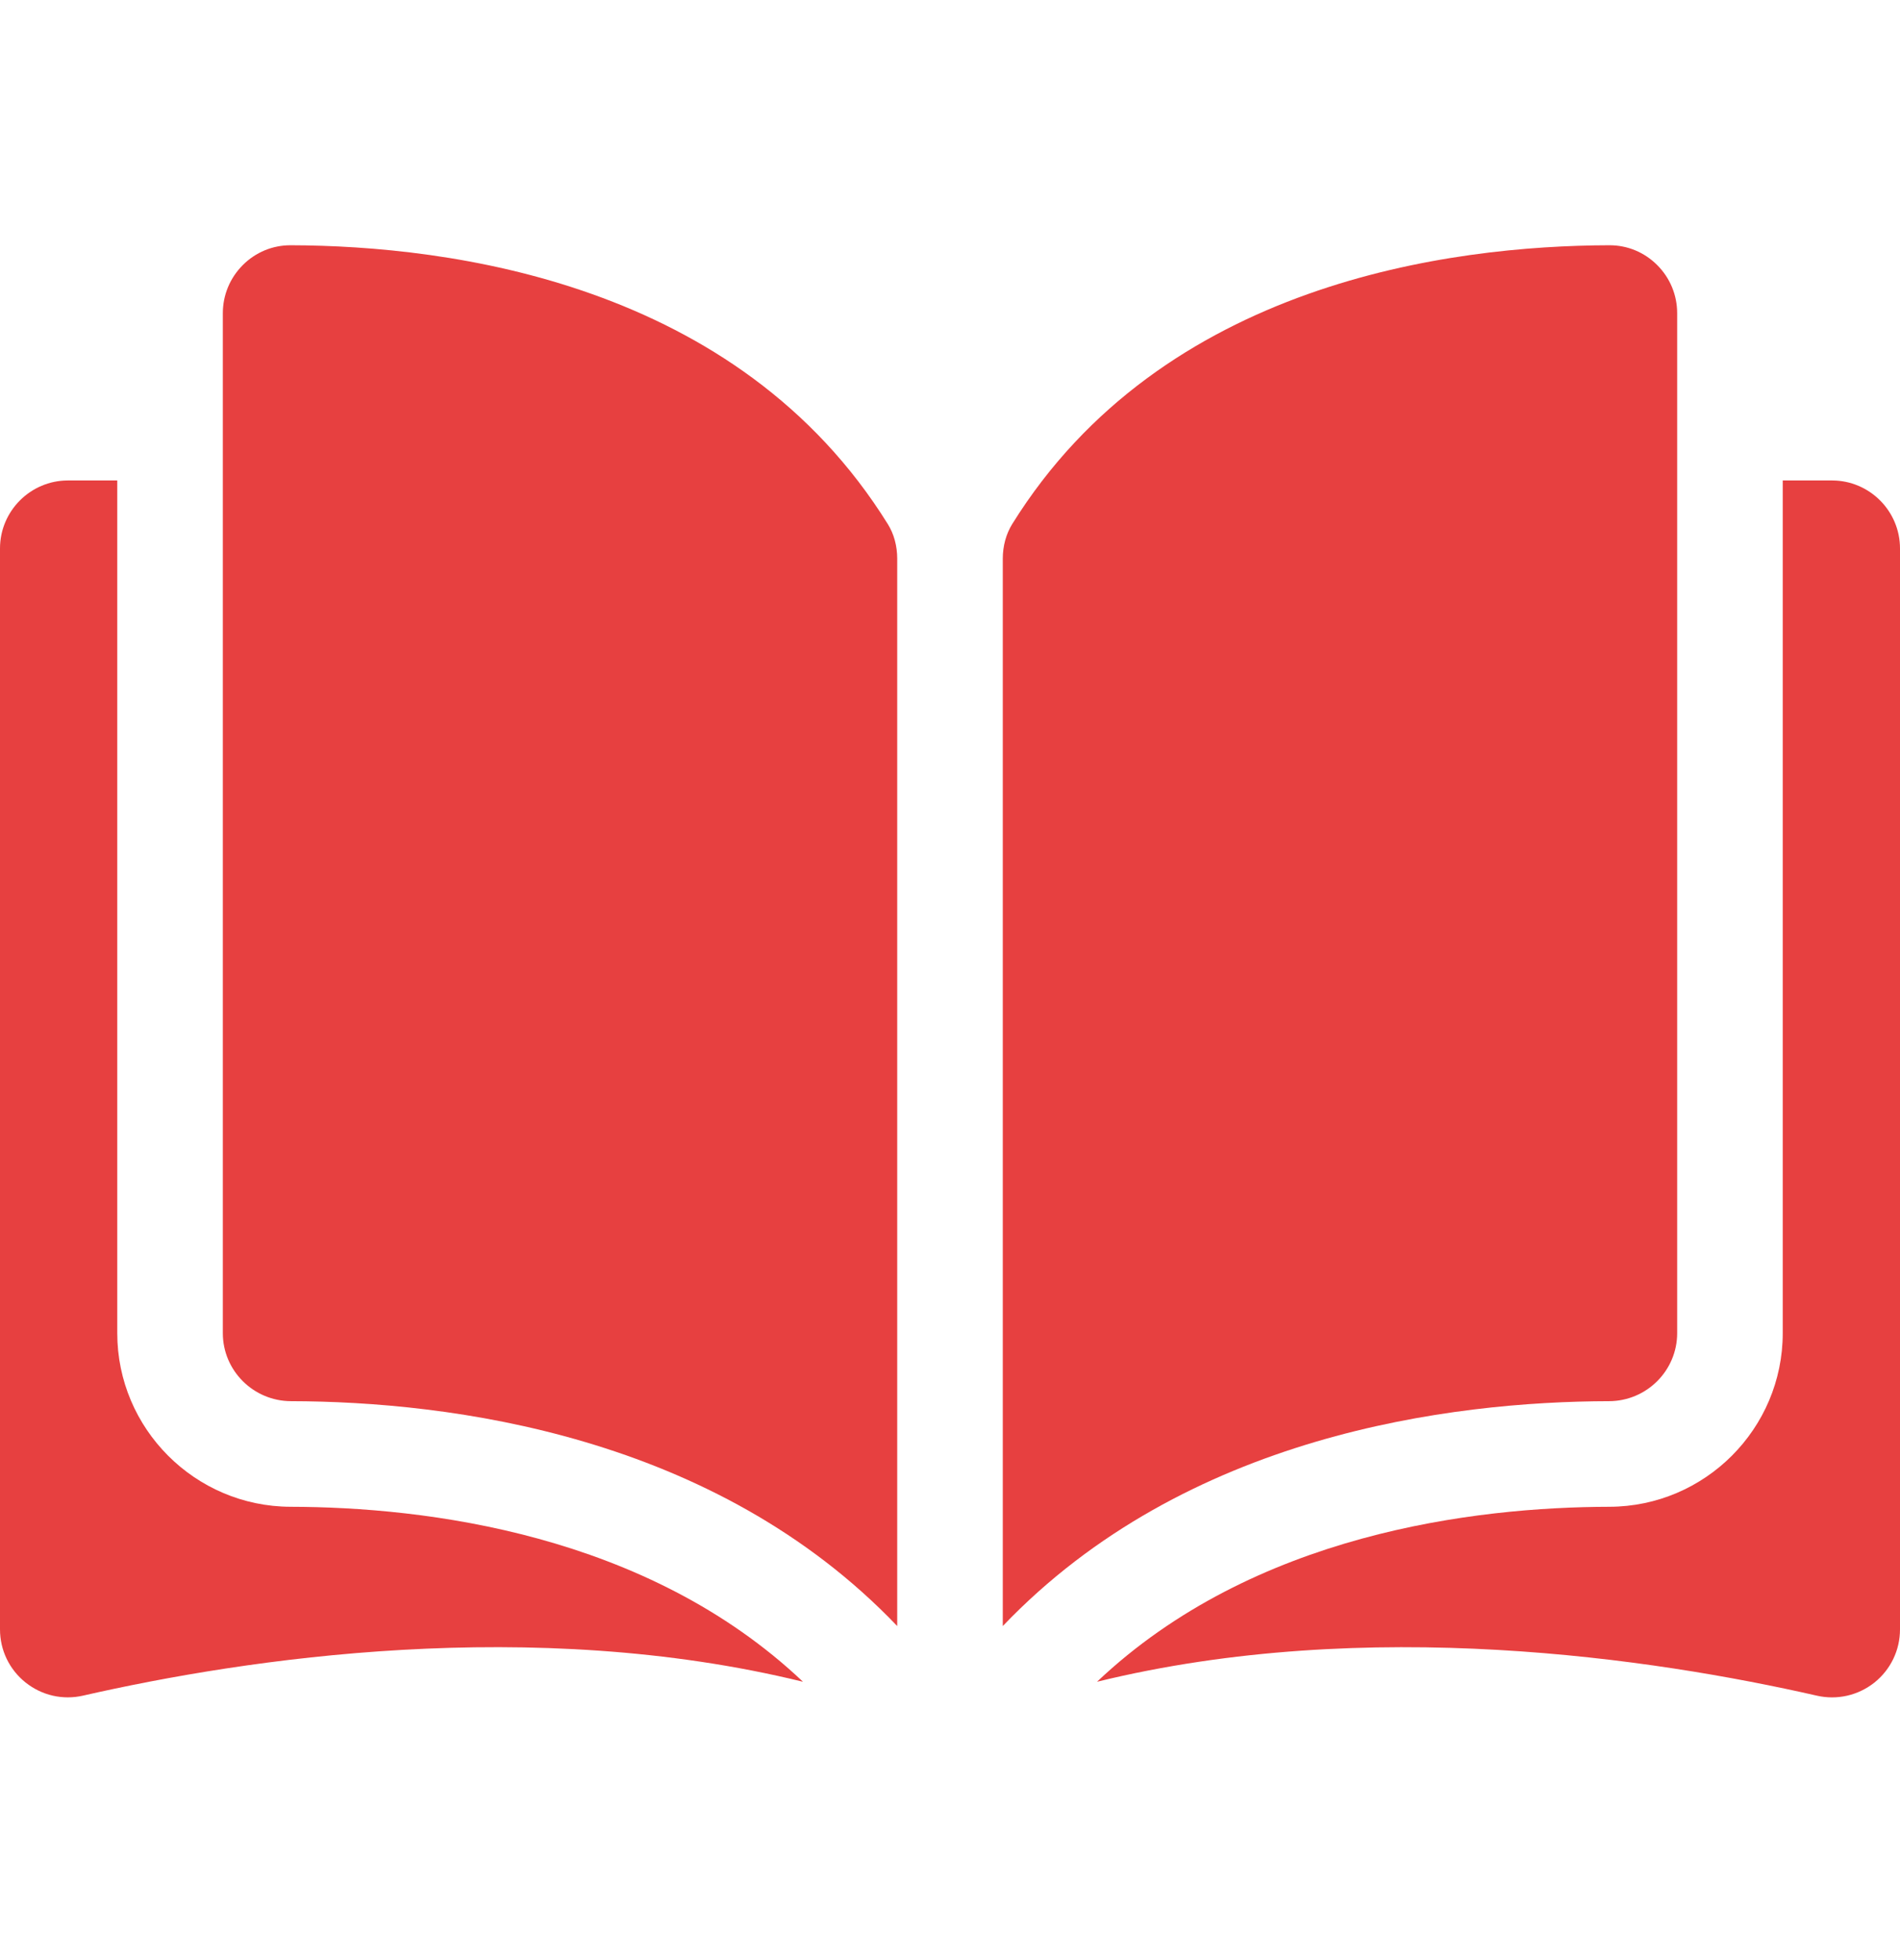 <svg width="32" height="33" viewBox="0 0 32 33" fill="none" xmlns="http://www.w3.org/2000/svg">
<g clip-path="url(#clip0_2448_1841)">
<g clip-path="url(#clip1_2448_1841)">
<g clip-path="url(#clip2_2448_1841)">
<g clip-path="url(#clip3_2448_1841)">
<path d="M4.895 4.129C4.894 4.129 4.893 4.129 4.892 4.129C4.59 4.129 4.305 4.247 4.09 4.462C3.873 4.679 3.753 4.967 3.753 5.274V22.445C3.753 23.075 4.267 23.588 4.9 23.59C7.565 23.596 12.03 24.152 15.111 27.376V9.406C15.111 9.193 15.057 8.992 14.954 8.826C12.425 4.754 7.566 4.136 4.895 4.129Z" fill="#E74040"/>
<path d="M28.247 22.445V5.274C28.247 4.967 28.127 4.678 27.91 4.462C27.695 4.247 27.41 4.129 27.108 4.129C27.107 4.129 27.106 4.129 27.105 4.129C24.434 4.136 19.575 4.754 17.046 8.826C16.944 8.992 16.889 9.193 16.889 9.406V27.376C19.97 24.152 24.435 23.596 27.101 23.59C27.733 23.588 28.247 23.075 28.247 22.445Z" fill="#E74040"/>
<path d="M30.855 8.089H30.025V22.445C30.025 24.053 28.715 25.364 27.105 25.368C24.844 25.373 21.116 25.815 18.476 28.314C23.042 27.196 27.856 27.923 30.599 28.548C30.941 28.626 31.295 28.545 31.57 28.327C31.843 28.108 32 27.782 32 27.432V9.234C32 8.603 31.486 8.089 30.855 8.089Z" fill="#E74040"/>
<path d="M1.975 22.445V8.089H1.145C0.514 8.089 0 8.603 0 9.234V27.432C0 27.782 0.157 28.108 0.43 28.326C0.705 28.545 1.058 28.626 1.401 28.547C4.144 27.922 8.958 27.196 13.524 28.314C10.884 25.815 7.156 25.373 4.895 25.368C3.285 25.364 1.975 24.053 1.975 22.445Z" fill="#E74040"/>
</g>
</g>
</g>
</g>
<defs>
<clipPath id="clip0_2448_1841">
<rect width="32" height="32" fill="white" transform="translate(0 0.353)"/>
</clipPath>
<clipPath id="clip1_2448_1841">
<rect width="32" height="24.448" fill="white" transform="translate(0 4.129)"/>
</clipPath>
<clipPath id="clip2_2448_1841">
<rect width="32" height="24.448" fill="white" transform="translate(0 4.129)"/>
</clipPath>
<clipPath id="clip3_2448_1841">
<rect width="32" height="24.448" fill="white" transform="translate(0 4.129)"/>
</clipPath>
</defs>
</svg>
